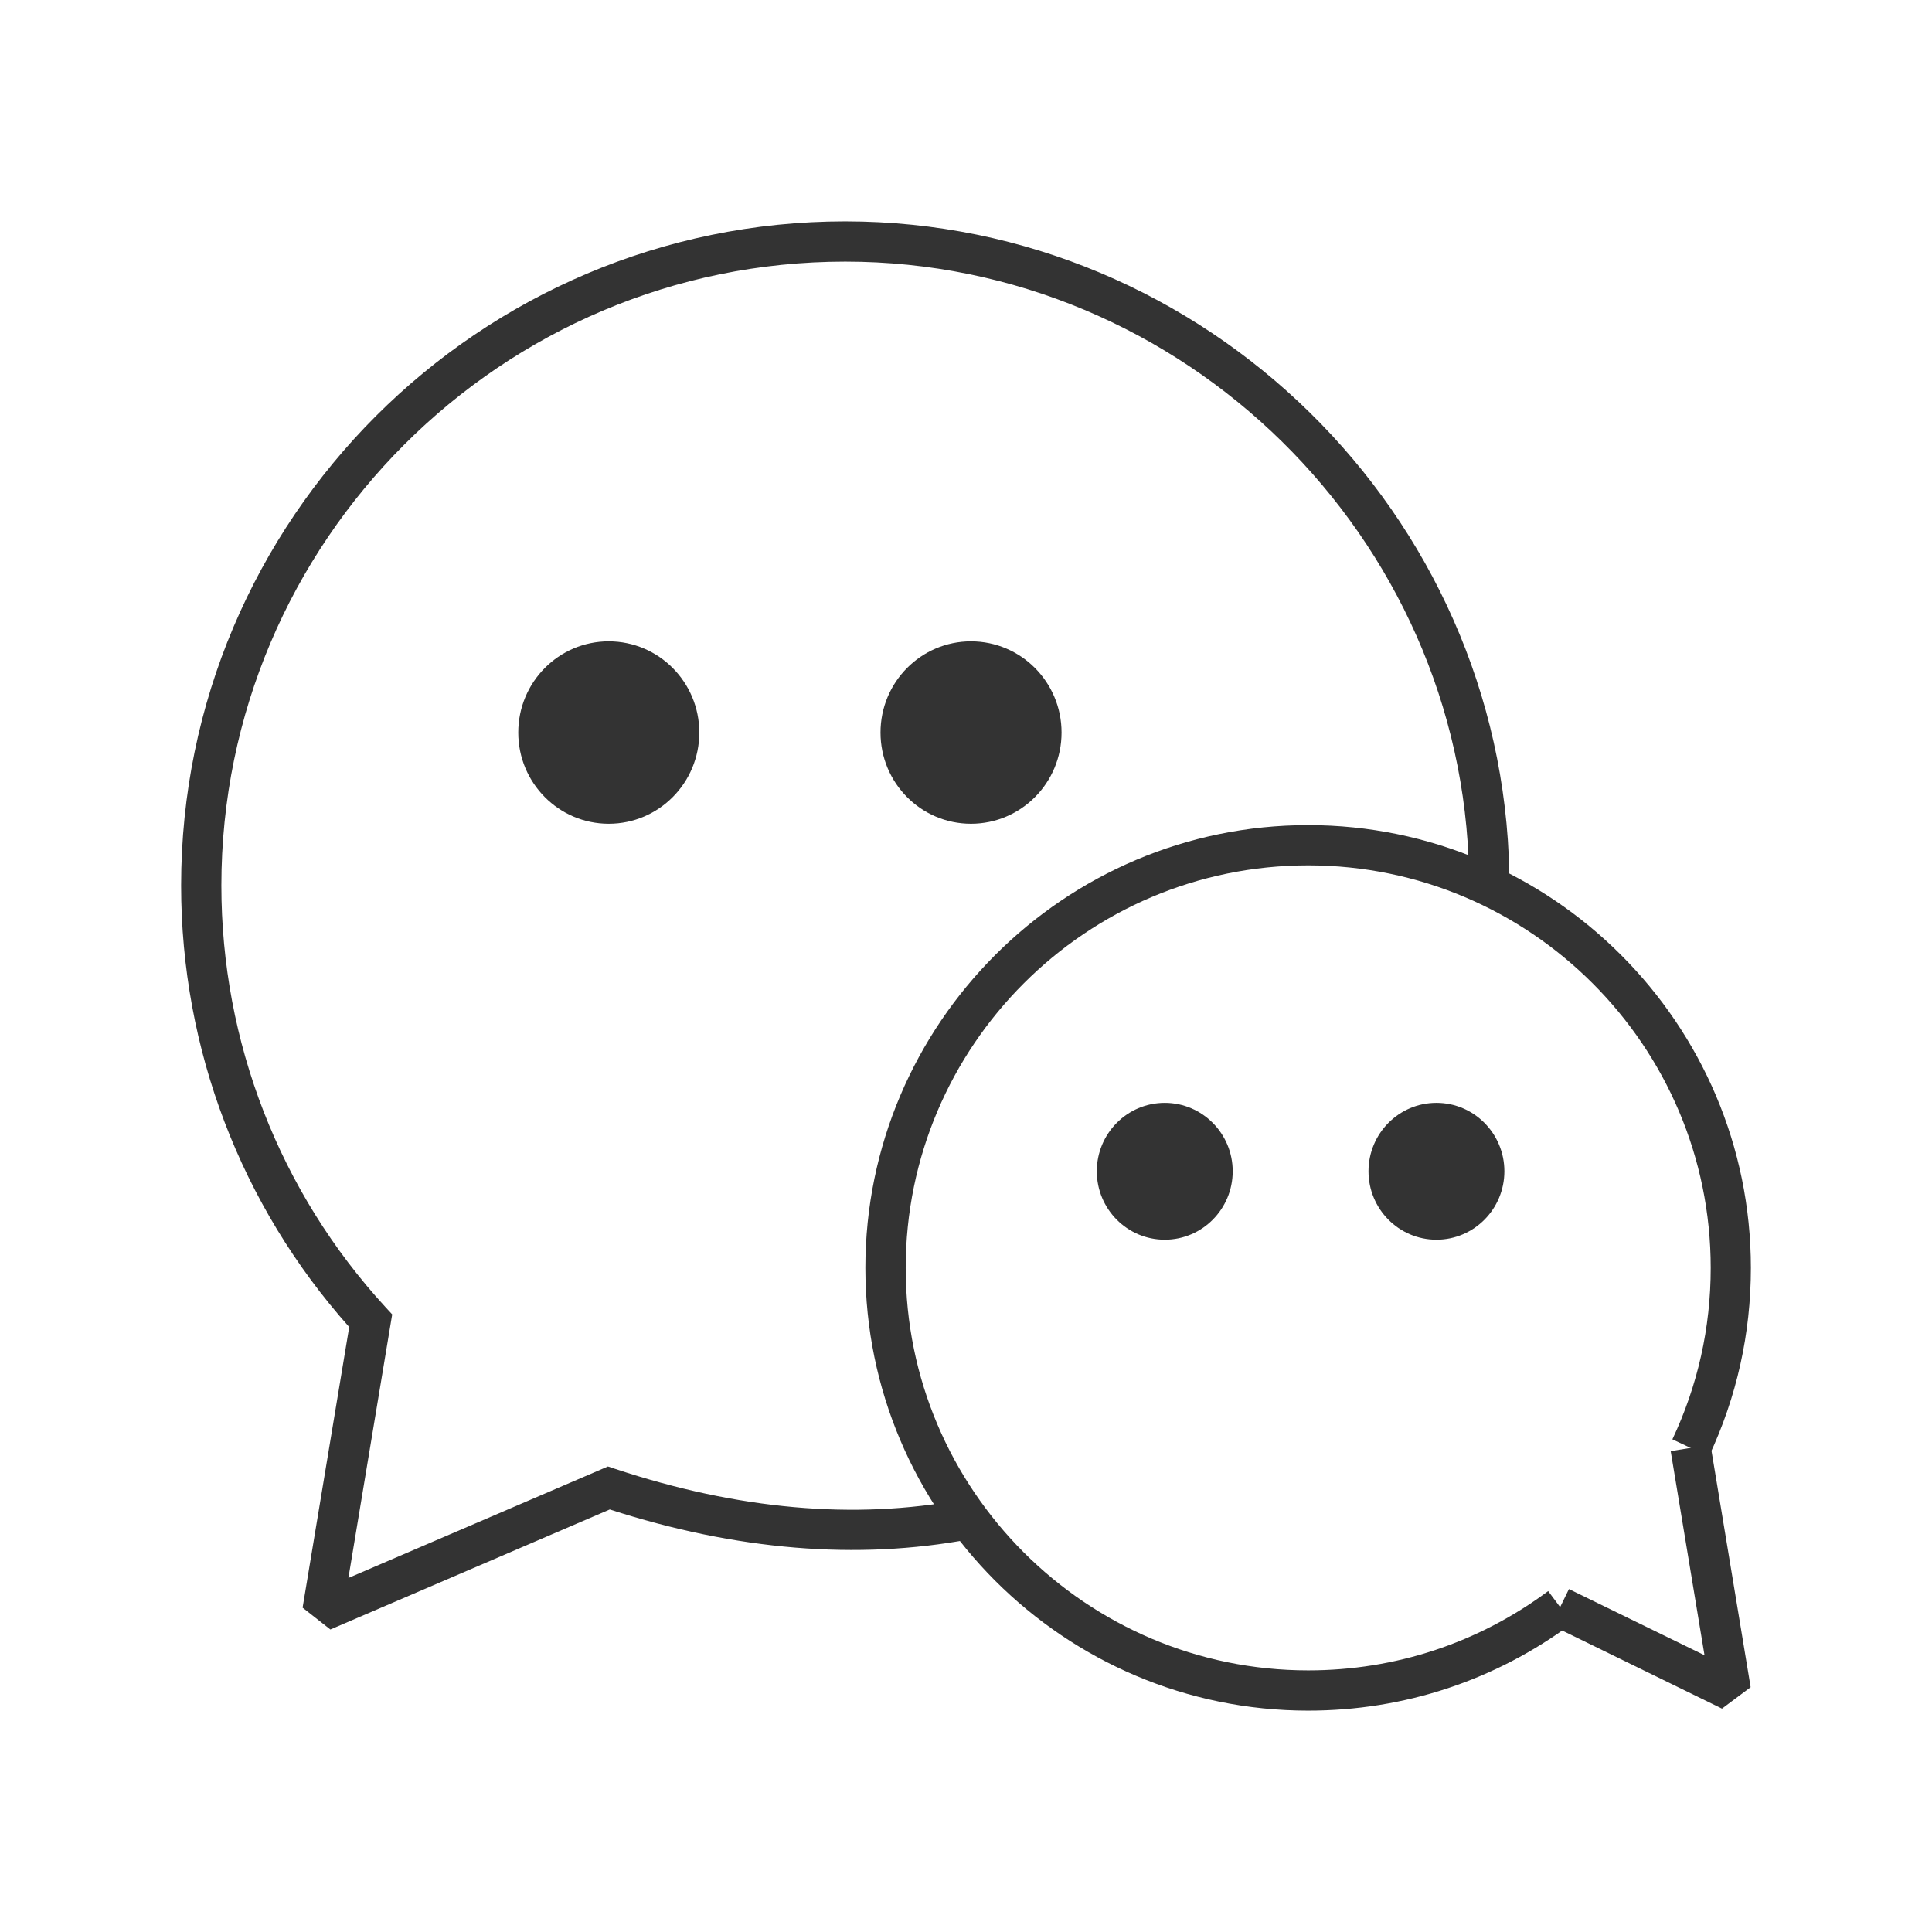<?xml version="1.0" encoding="iso-8859-1"?>
<svg version="1.1" id="&#x56FE;&#x5C42;_1" xmlns="http://www.w3.org/2000/svg" xmlns:xlink="http://www.w3.org/1999/xlink" x="0px"
	 y="0px" viewBox="0 0 24 24" style="enable-background:new 0 0 24 24;" xml:space="preserve">
<path style="fill:none;" d="M18.499,10.856C18.422,6.504,14.87,3,10.5,3c-4.418,0-8,3.582-8,8c0,2.085,0.798,3.984,2.104,5.408
	l-0.599,3.605l3.557-1.528c1.567,0.521,3.047,0.651,4.438,0.391"/>
<path style="fill:#333333;" d="M4.104,20.242l-0.345-0.271l0.579-3.486C2.991,14.973,2.25,13.03,2.25,11
	c0-4.549,3.701-8.25,8.25-8.25c4.47,0,8.17,3.634,8.249,8.101l-0.5,0.009c-0.074-4.196-3.551-7.61-7.749-7.61
	c-4.273,0-7.75,3.477-7.75,7.75c0,1.945,0.724,3.806,2.039,5.238l0.083,0.09l-0.544,3.274l3.224-1.385l0.09,0.03
	c1.521,0.505,2.971,0.635,4.313,0.382l0.092,0.492c-1.399,0.262-2.903,0.137-4.472-0.37L4.104,20.242z"/>
<path style="fill:#333333;" d="M7.562,10.233c0.621,0,1.125-0.507,1.125-1.133c0-0.626-0.504-1.133-1.125-1.133
	S6.438,8.474,6.438,9.1C6.438,9.726,6.941,10.233,7.562,10.233z"/>
<path style="fill:#333333;" d="M12.062,10.233c0.621,0,1.125-0.507,1.125-1.133c0-0.626-0.504-1.133-1.125-1.133
	S10.938,8.474,10.938,9.1C10.938,9.726,11.441,10.233,12.062,10.233z"/>
<path style="fill:none;" d="M19.381,19.965C18.507,20.615,17.423,21,16.25,21C13.351,21,11,18.649,11,15.75s2.351-5.25,5.25-5.25
	s5.25,2.351,5.25,5.25c0,0.8-0.179,1.558-0.499,2.236"/>
<path style="fill:#333333;" d="M16.25,21.25c-3.032,0-5.5-2.468-5.5-5.5s2.468-5.5,5.5-5.5s5.5,2.468,5.5,5.5
	c0,0.819-0.176,1.607-0.522,2.343l-0.453-0.213c0.315-0.668,0.476-1.385,0.476-2.13c0-2.757-2.243-5-5-5s-5,2.243-5,5s2.243,5,5,5
	c1.084,0,2.115-0.341,2.981-0.985l0.299,0.4C18.576,20.875,17.442,21.25,16.25,21.25z"/>
<path style="fill:none;" d="M21.001,17.986L21.5,21l-2.119-1.035"/>
<polygon style="fill:#333333;" points="21.391,21.225 19.271,20.189 19.49,19.74 21.174,20.562 20.754,18.027 21.248,17.945 
	21.747,20.959 "/>
<path style="fill:#333333;" d="M17.844,15.4C17.378,15.4,17,15.019,17,14.55s0.378-0.85,0.844-0.85s0.844,0.381,0.844,0.85
	S18.31,15.4,17.844,15.4z"/>
<path style="fill:#333333;" d="M14.469,15.4c-0.466,0-0.844-0.381-0.844-0.85s0.378-0.85,0.844-0.85s0.844,0.381,0.844,0.85
	S14.935,15.4,14.469,15.4z"/>
</svg>






